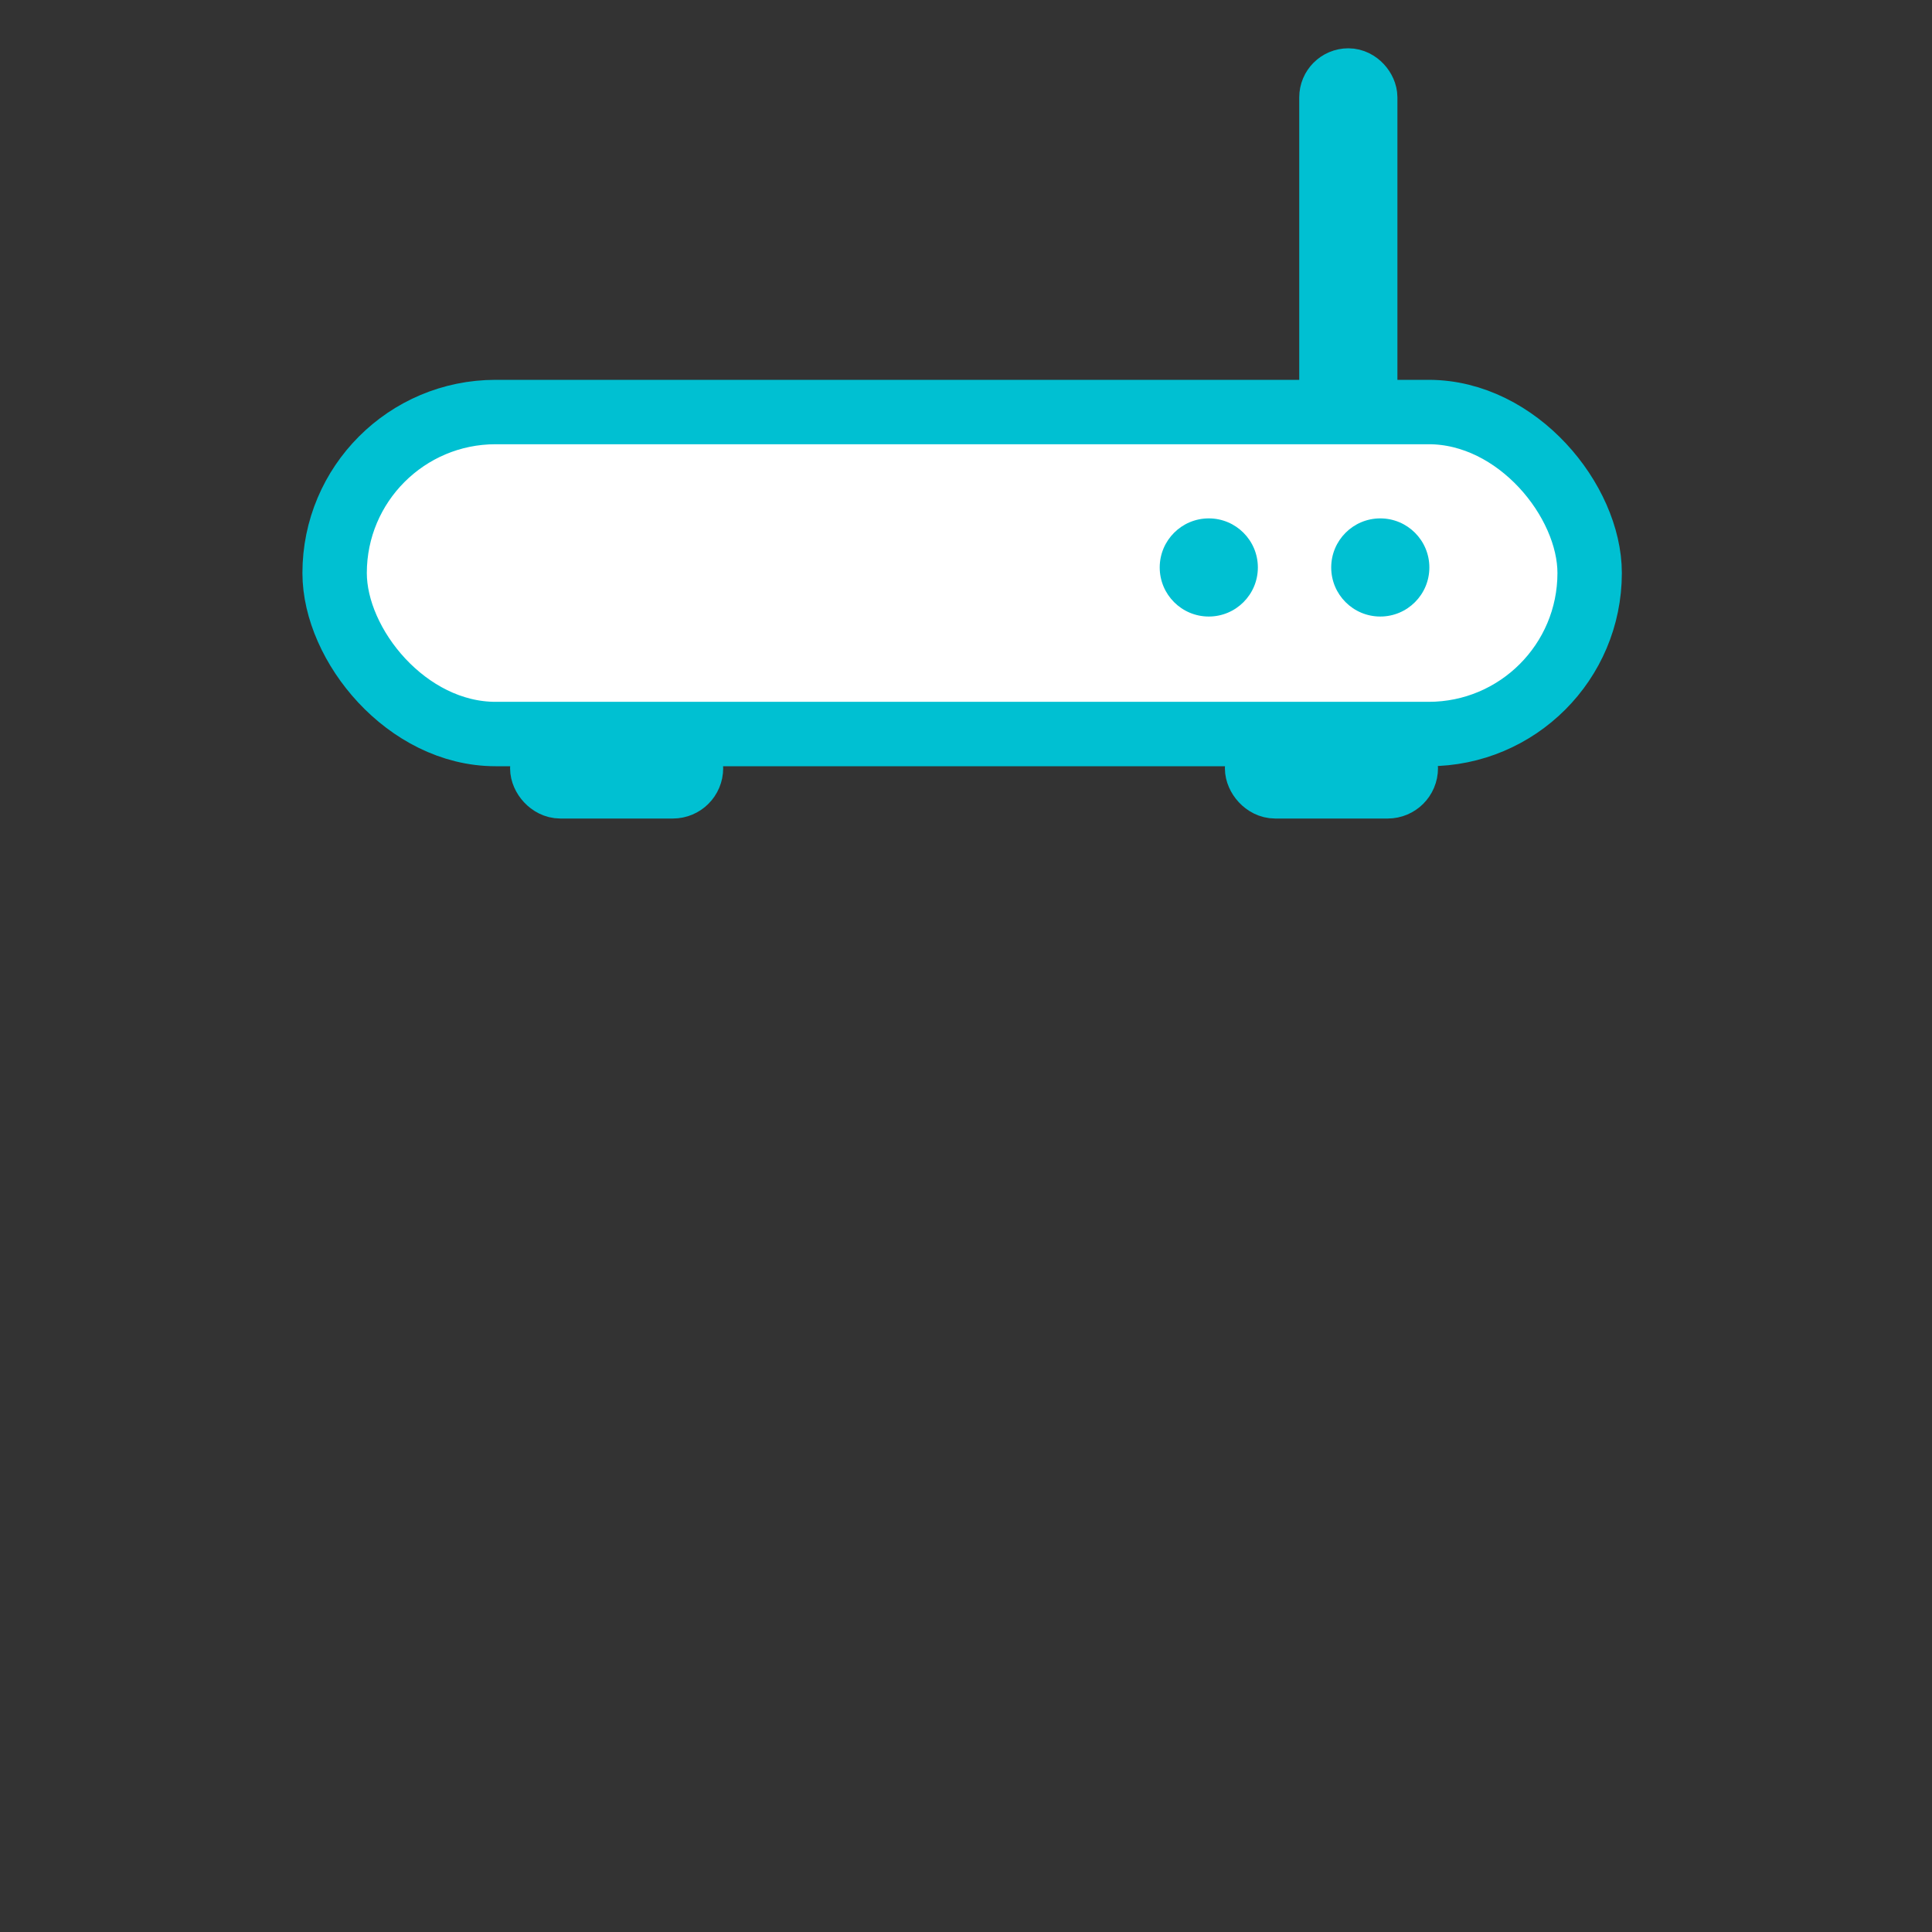 <?xml version="1.0" encoding="UTF-8"?>
<svg width="60px" height="60px" viewBox="0 0 60 60" version="1.1" xmlns="http://www.w3.org/2000/svg" xmlns:xlink="http://www.w3.org/1999/xlink">
    <rect x="0" y="0" width="60" height="60" fill="#333333" stroke="none"/>
    <title>Slice Copy 9</title>
    <g id="prototipo" stroke="none" stroke-width="1" fill="none" fill-rule="evenodd">
        <g id="Group-18" transform="translate(9.392, 1.5)">
            <rect id="Rectangle-Copy-16" stroke="#00C0D2" stroke-width="2" x="31.957" y="1" width="1.049" height="12.599" rx="0.524"></rect>
            <rect id="Rectangle" stroke="#00C0D2" stroke-width="2" fill="#FFFFFF" x="1" y="11.296" width="38.976" height="10" rx="5"></rect>
            <rect id="Rectangle-Copy-14" stroke="#00C0D2" stroke-width="2" x="7.449" y="21.796" width="4.618" height="1.124" rx="0.562"></rect>
            <rect id="Rectangle-Copy-15" stroke="#00C0D2" stroke-width="2" x="29.648" y="21.796" width="4.618" height="1.124" rx="0.562"></rect>
            <circle id="Oval" fill="#00C0D2" cx="33.474" cy="16.123" r="1.524"></circle>
            <circle id="Oval-Copy-4" fill="#00C0D2" cx="28.148" cy="16.123" r="1.524"></circle>
        </g>
    </g>
</svg>